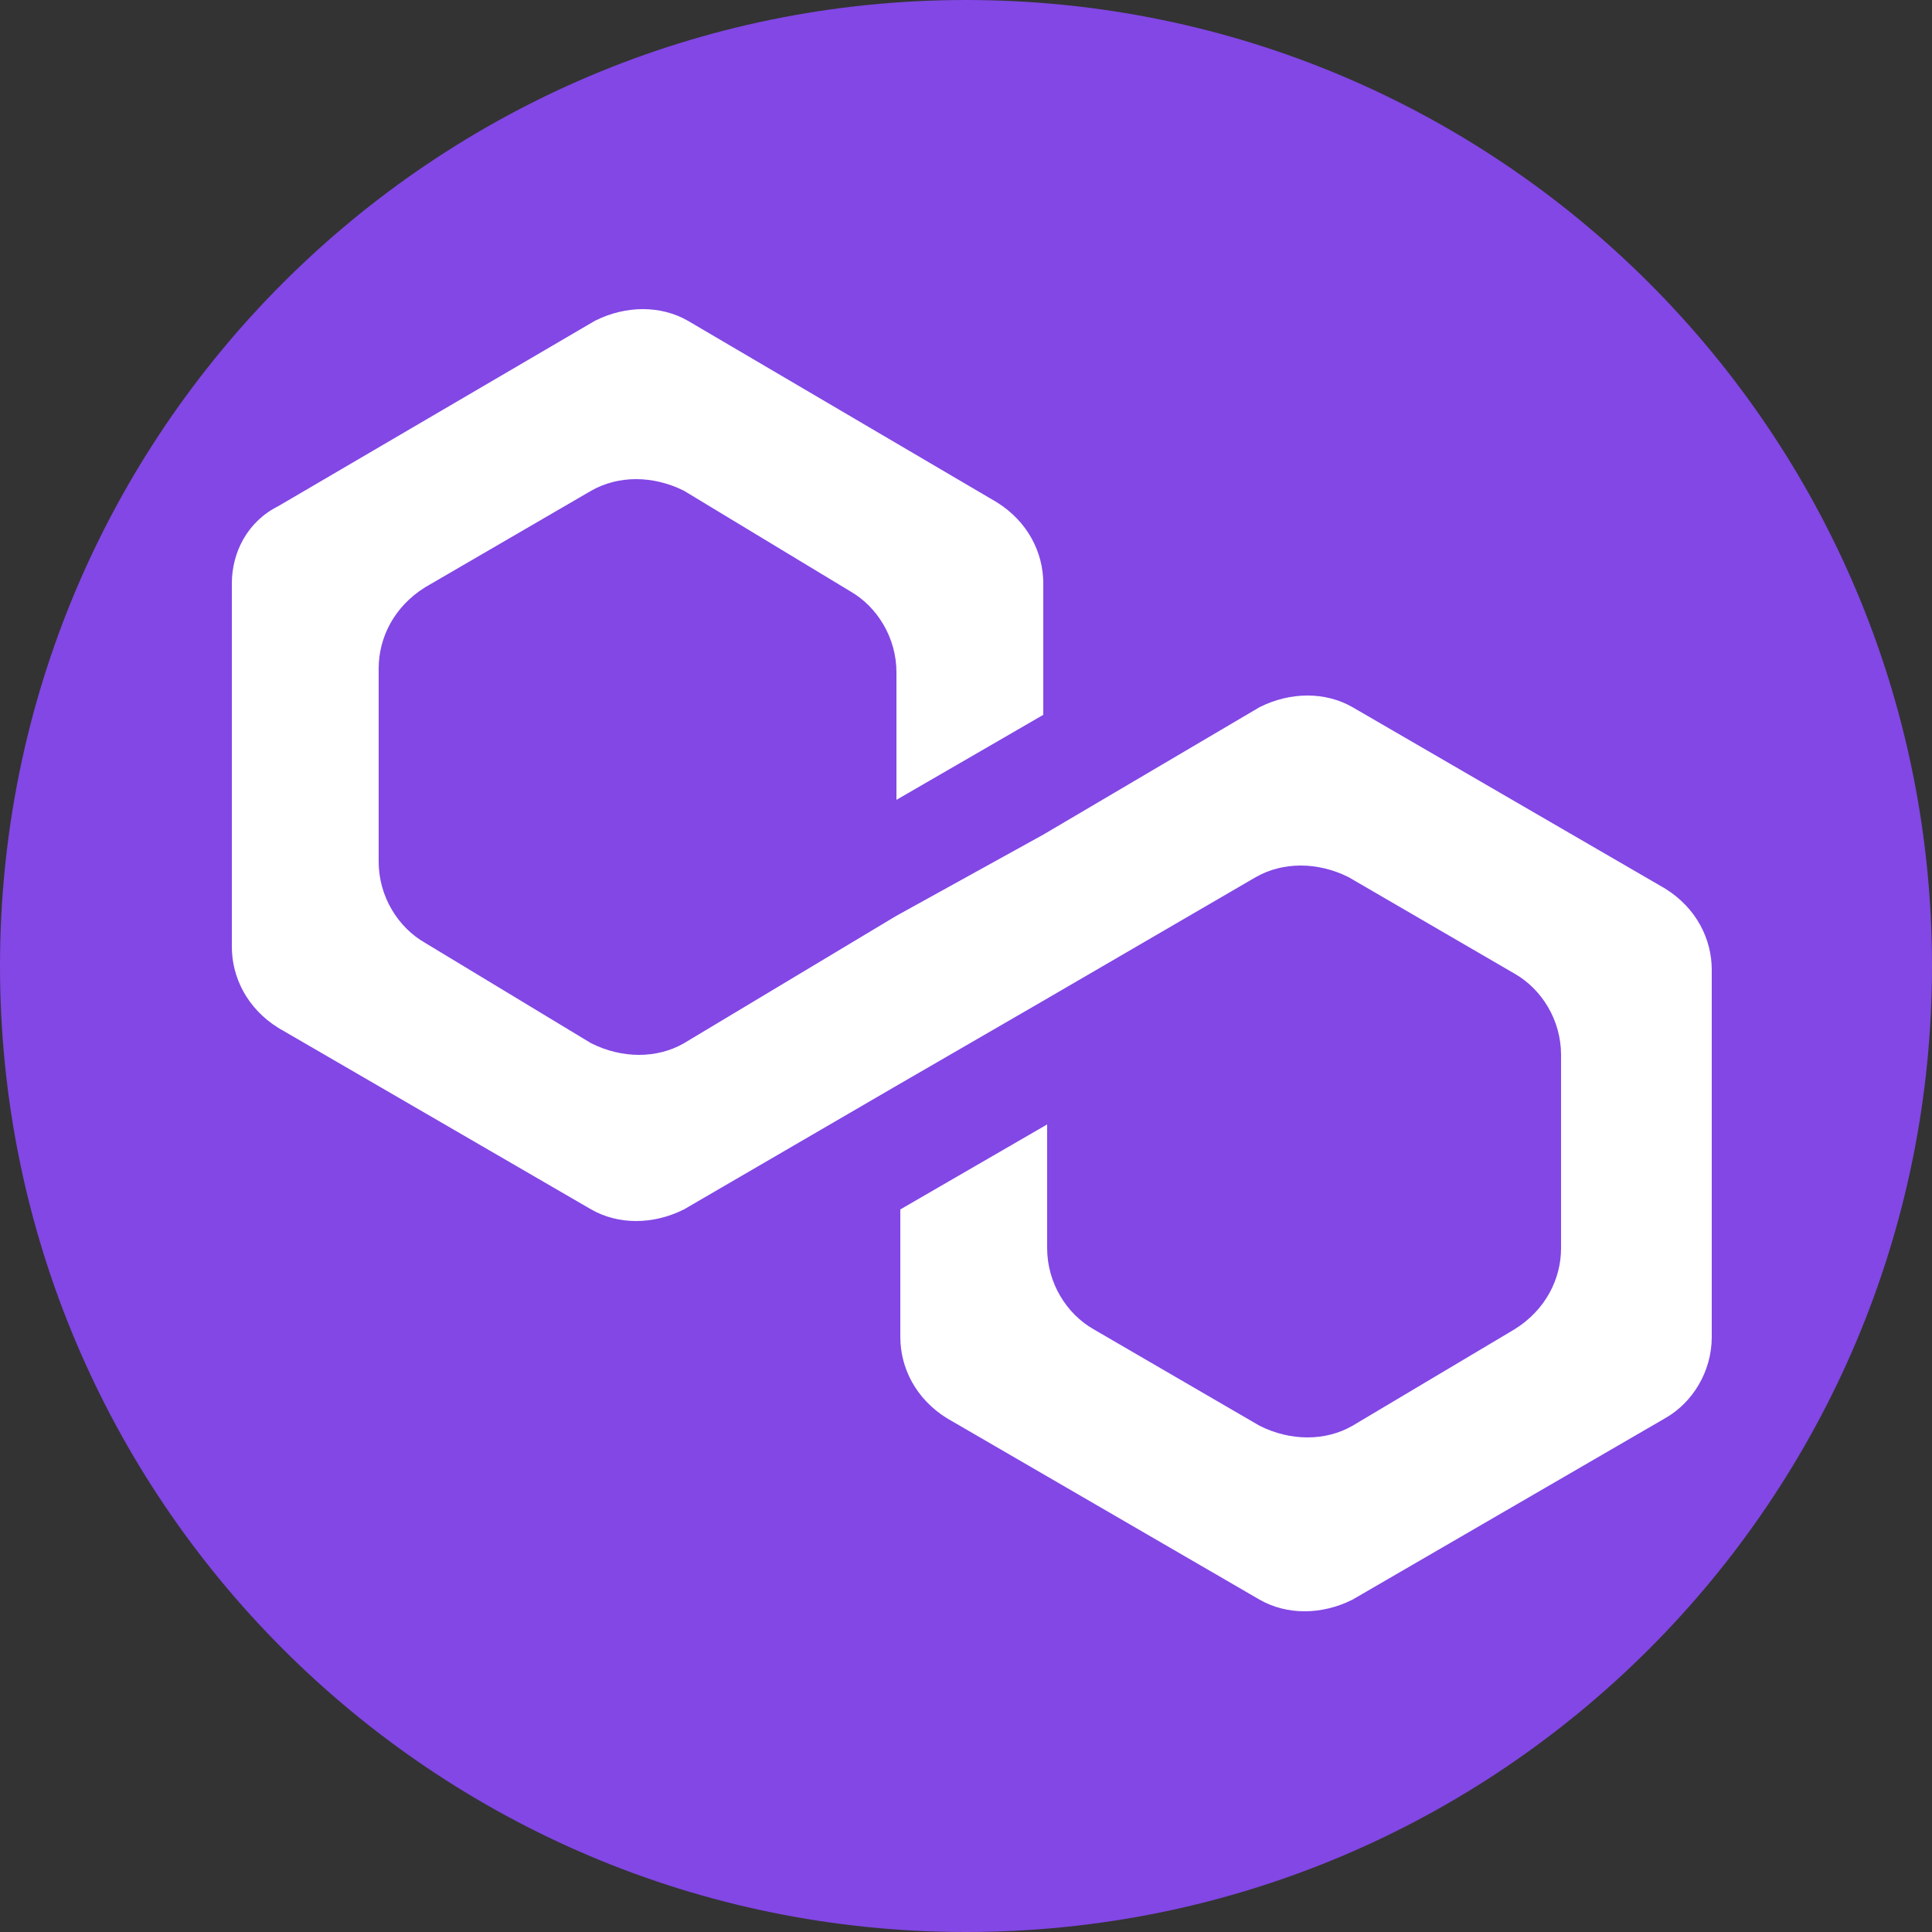 <svg width="50" height="50" viewBox="0 0 50 50" fill="none" xmlns="http://www.w3.org/2000/svg">
<rect x="0" y="0" width="50" height="50" fill="#333333" stroke="none"/>
<path d="M25 50C38.807 50 50 38.807 50 25C50 11.193 38.807 0 25 0C11.193 0 0 11.193 0 25C0 38.807 11.193 50 25 50Z" fill="#8247E5"/>
<path d="M35 18.3C34.3 17.9 33.4 17.9 32.6 18.3L27 21.6L23.2 23.7L17.7 27C17 27.4 16.1 27.4 15.3 27L11 24.4C10.3 24 9.8 23.2 9.8 22.3V17.3C9.8 16.5 10.2 15.7 11 15.2L15.3 12.7C16 12.3 16.9 12.3 17.7 12.7L22 15.3C22.7 15.7 23.2 16.5 23.2 17.4V20.7L27 18.5V15.1C27 14.3 26.6 13.5 25.8 13L17.8 8.3C17.1 7.9 16.2 7.9 15.4 8.3L7.2 13.1C6.4 13.5 6 14.3 6 15.1V24.5C6 25.3 6.4 26.1 7.2 26.6L15.3 31.3C16 31.7 16.9 31.7 17.7 31.3L23.2 28.1L27 25.9L32.5 22.7C33.2 22.3 34.1 22.3 34.9 22.7L39.2 25.2C39.9 25.6 40.4 26.4 40.4 27.3V32.3C40.4 33.1 40 33.9 39.2 34.4L35 36.9C34.3 37.3 33.4 37.3 32.6 36.9L28.3 34.4C27.6 34 27.1 33.2 27.1 32.3V29.1L23.3 31.3V34.6C23.3 35.4 23.7 36.2 24.5 36.7L32.6 41.4C33.3 41.8 34.2 41.8 35 41.4L43.1 36.7C43.8 36.3 44.3 35.5 44.3 34.6V25.1C44.3 24.3 43.9 23.5 43.1 23L35 18.3Z" fill="white"/>
</svg>
